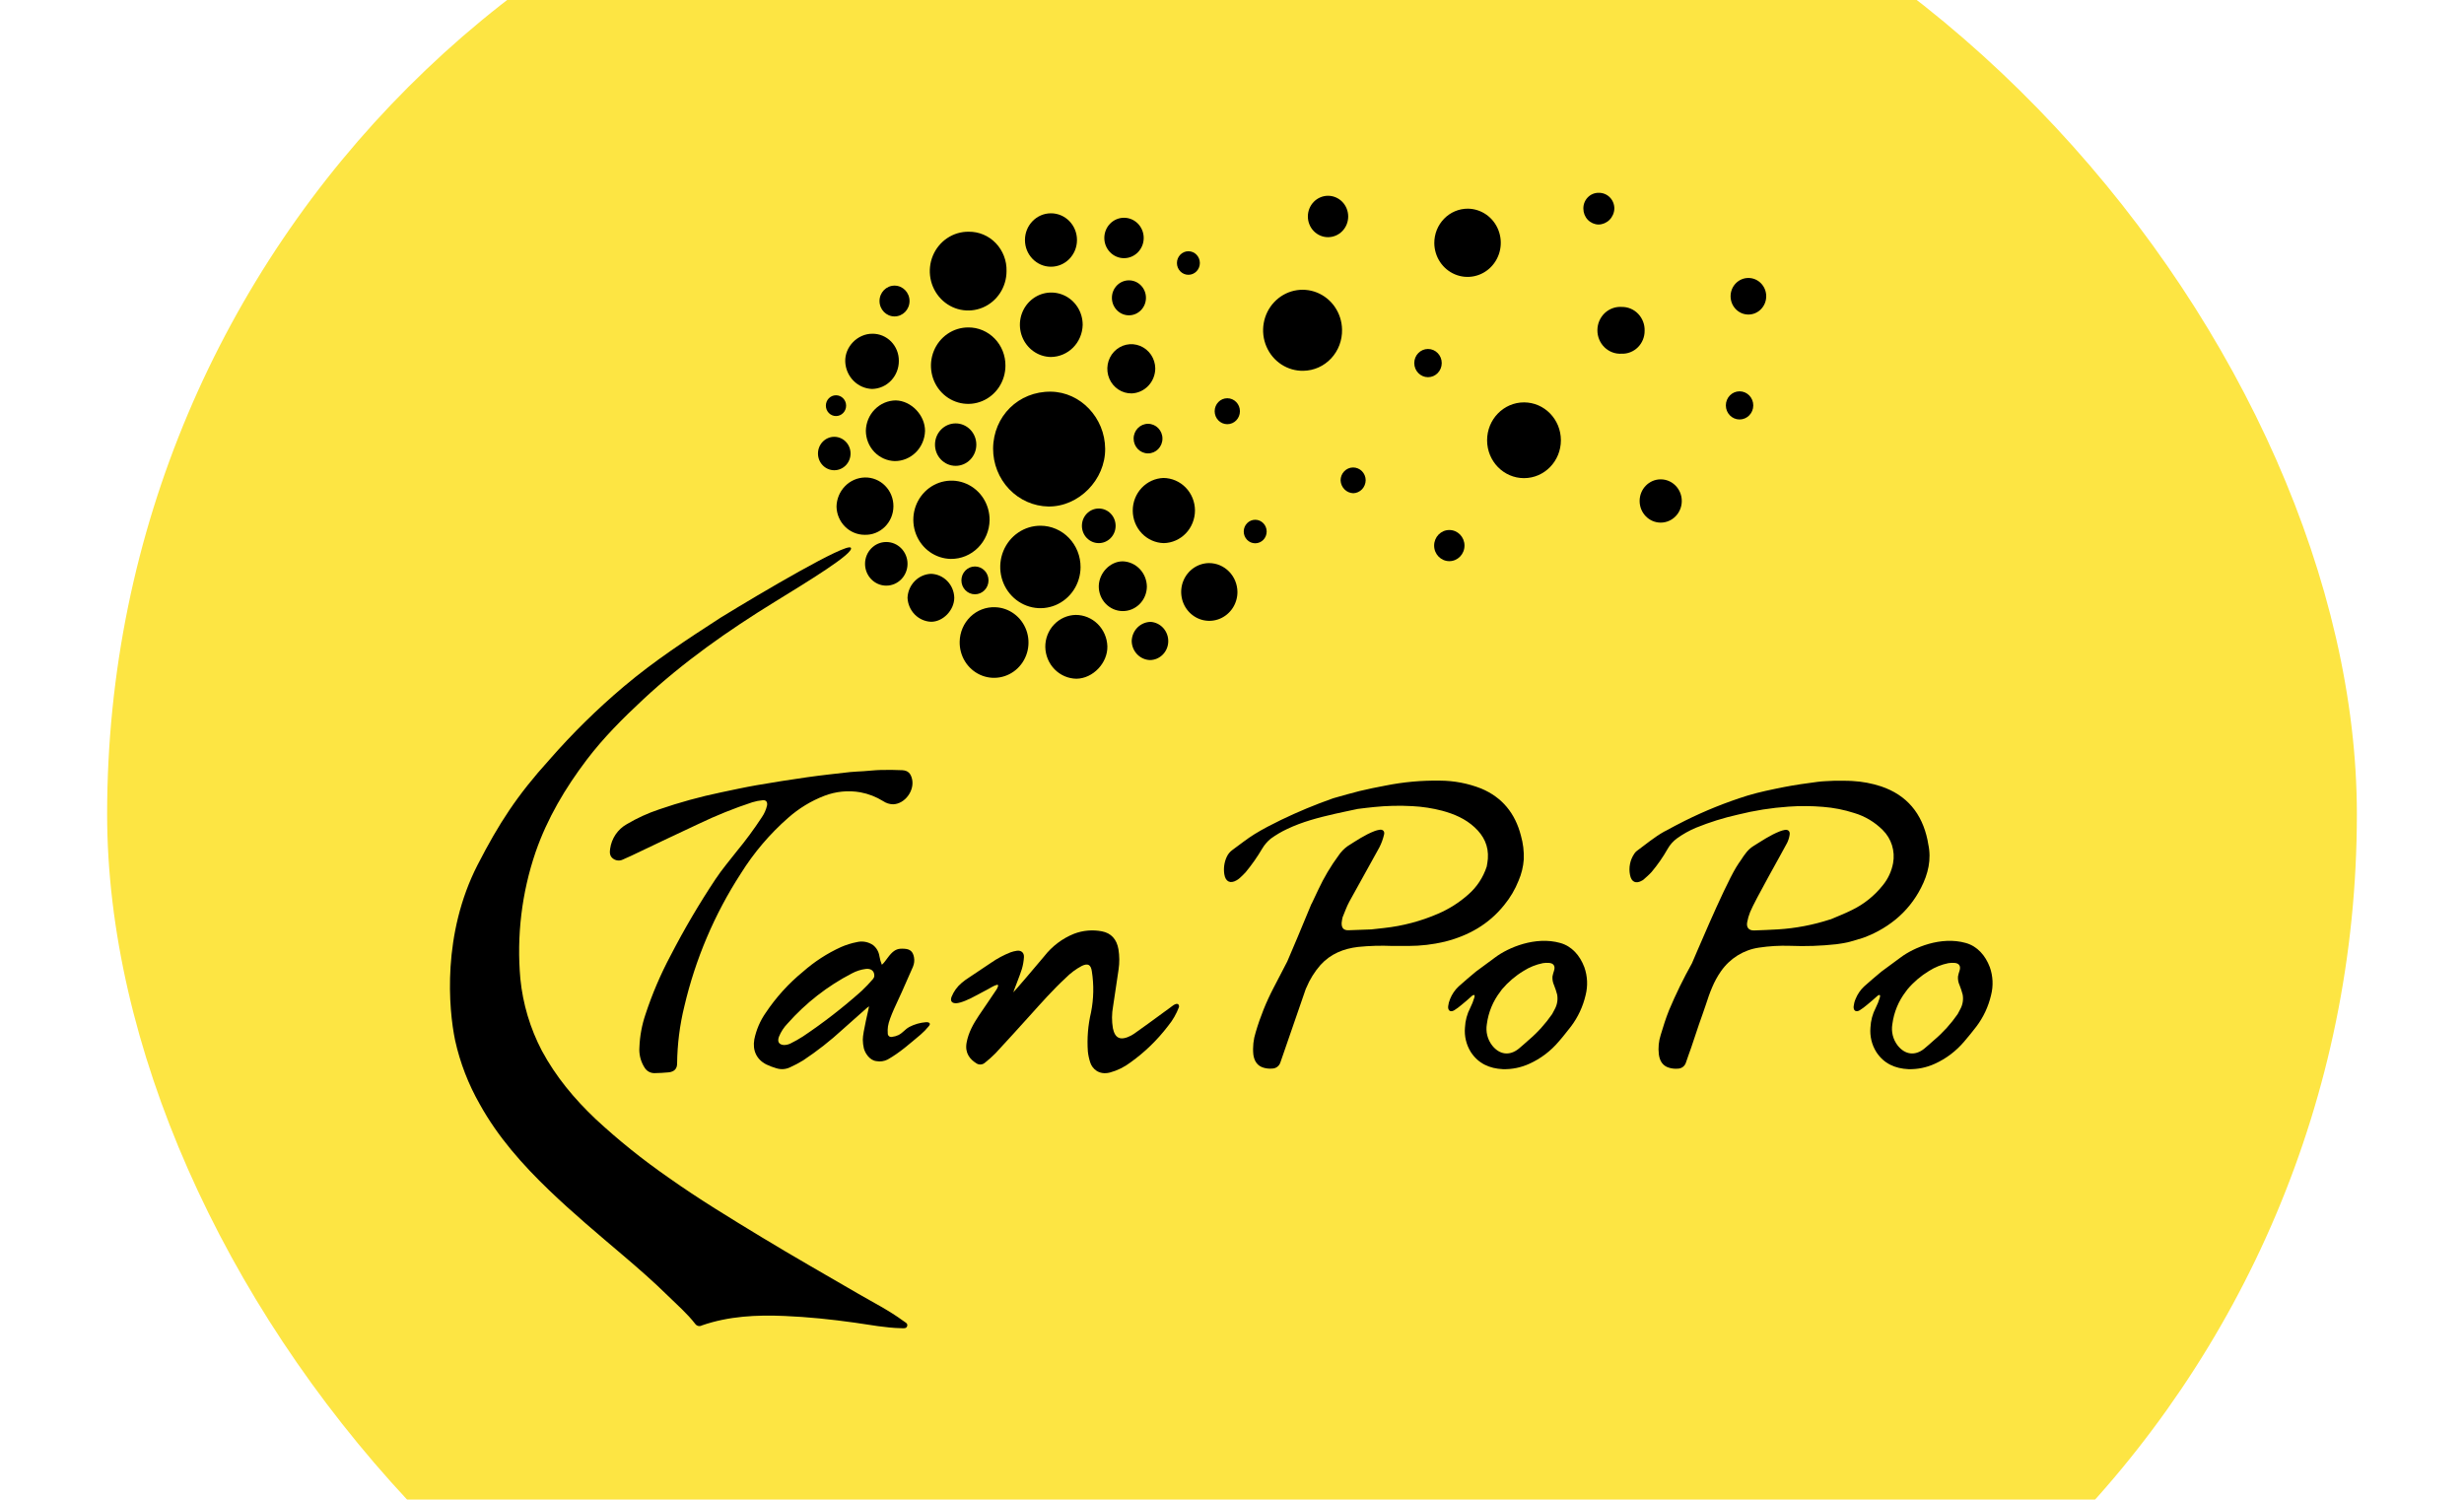 <svg width="115" height="70" viewBox="0 0 115 70" fill="none" xmlns="http://www.w3.org/2000/svg">
<g filter="url(#filter0_d_3044_2112)">
<rect x="5" y="-13" width="105" height="96" rx="48" fill="#FDE543"/>
</g>
<path d="M50.885 49.594C50.83 49.428 50.792 49.256 50.773 49.081C50.729 48.467 50.779 47.849 50.921 47.25C51.046 46.62 51.059 45.972 50.959 45.337C50.914 45.024 50.776 44.949 50.494 45.082C50.216 45.229 49.962 45.418 49.74 45.643C49.148 46.19 48.616 46.792 48.075 47.393C47.535 47.993 47.002 48.579 46.458 49.165C46.303 49.321 46.139 49.467 45.968 49.603C45.91 49.653 45.839 49.682 45.764 49.685C45.688 49.688 45.614 49.665 45.554 49.62C45.286 49.451 45.021 49.161 45.113 48.667C45.199 48.197 45.422 47.797 45.679 47.411C45.92 47.05 46.282 46.533 46.518 46.172C46.543 46.129 46.564 46.083 46.579 46.036C46.599 45.98 46.571 45.952 46.521 45.968C46.447 45.99 46.375 46.021 46.308 46.059C46.066 46.203 45.794 46.332 45.549 46.469C45.259 46.631 44.84 46.822 44.617 46.826C44.422 46.826 44.342 46.722 44.409 46.532C44.51 46.279 44.671 46.055 44.878 45.881C44.984 45.79 45.096 45.708 45.213 45.634C45.562 45.398 45.911 45.164 46.261 44.933C46.543 44.737 46.846 44.575 47.164 44.45C47.258 44.416 47.355 44.391 47.454 44.377C47.657 44.346 47.801 44.463 47.79 44.672C47.779 44.858 47.747 45.043 47.695 45.221C47.623 45.471 47.285 46.312 47.293 46.317C47.326 46.299 48.457 44.974 48.734 44.637C49.1 44.166 49.58 43.803 50.125 43.584C50.54 43.425 50.99 43.386 51.425 43.469C51.858 43.55 52.12 43.839 52.2 44.305C52.251 44.618 52.253 44.937 52.206 45.251C52.128 45.826 52.029 46.4 51.949 46.974C51.886 47.312 51.884 47.659 51.942 47.998C51.987 48.2 52.067 48.412 52.278 48.458C52.488 48.504 52.787 48.349 52.927 48.252C53.374 47.94 53.815 47.612 54.257 47.29C54.414 47.175 54.57 47.061 54.726 46.946C54.767 46.913 54.812 46.887 54.861 46.869C54.88 46.86 54.902 46.856 54.923 46.856C54.945 46.856 54.966 46.86 54.986 46.869C55.002 46.886 55.014 46.907 55.021 46.929C55.028 46.951 55.03 46.975 55.027 46.999C54.906 47.323 54.732 47.625 54.513 47.89C54.019 48.538 53.433 49.107 52.776 49.578C52.484 49.801 52.154 49.965 51.802 50.06C51.27 50.194 50.97 49.861 50.885 49.594Z" fill="black"/>
<path d="M29.843 48.875C29.863 48.353 29.959 47.838 30.126 47.346C30.439 46.393 30.833 45.47 31.304 44.588C31.937 43.362 32.637 42.173 33.399 41.027C33.699 40.575 34.053 40.161 34.386 39.733C34.804 39.228 35.194 38.698 35.554 38.148C35.67 37.981 35.754 37.792 35.8 37.592C35.827 37.437 35.756 37.336 35.603 37.35C35.436 37.364 35.271 37.397 35.111 37.446C34.26 37.726 33.428 38.061 32.618 38.449C31.563 38.938 30.514 39.444 29.462 39.943C29.332 40.003 29.2 40.057 29.07 40.119C28.994 40.157 28.909 40.172 28.825 40.161C28.74 40.151 28.661 40.117 28.595 40.062C28.453 39.947 28.451 39.782 28.476 39.618C28.509 39.379 28.597 39.15 28.731 38.95C28.866 38.751 29.044 38.586 29.251 38.47C29.733 38.184 30.243 37.951 30.773 37.775C31.716 37.45 32.679 37.186 33.654 36.983C34.204 36.868 34.755 36.746 35.309 36.65C36.092 36.514 36.876 36.391 37.659 36.279C38.331 36.184 39.002 36.112 39.673 36.036C39.884 36.014 40.095 36.01 40.306 35.995C40.572 35.977 40.837 35.945 41.104 35.939C41.44 35.931 41.775 35.932 42.111 35.949C42.376 35.963 42.505 36.095 42.568 36.364C42.691 36.902 42.232 37.523 41.687 37.54C41.52 37.539 41.358 37.487 41.219 37.393C40.894 37.191 40.535 37.051 40.16 36.981C39.592 36.88 39.007 36.938 38.467 37.147C37.853 37.384 37.285 37.73 36.788 38.169C35.928 38.922 35.181 39.801 34.571 40.779C33.346 42.67 32.455 44.768 31.938 46.977C31.724 47.85 31.612 48.745 31.602 49.645C31.602 49.881 31.469 50.023 31.212 50.051C30.989 50.074 30.774 50.083 30.554 50.088C30.464 50.091 30.374 50.07 30.293 50.028C30.212 49.986 30.144 49.923 30.093 49.845C29.928 49.594 29.839 49.298 29.838 48.994C29.84 48.952 29.843 48.913 29.843 48.875Z" fill="black"/>
<path d="M73.944 45.142C73.737 44.595 73.363 44.166 72.825 44.014C71.658 43.684 70.389 44.229 69.781 44.688C69.486 44.911 69.186 45.128 68.886 45.348C68.614 45.578 68.335 45.807 68.073 46.046C67.901 46.208 67.767 46.407 67.679 46.627C67.632 46.737 67.601 46.853 67.588 46.972C67.571 47.175 67.7 47.257 67.871 47.155C67.989 47.081 68.101 46.998 68.207 46.907C68.374 46.769 68.543 46.629 68.699 46.483C68.74 46.446 68.792 46.432 68.811 46.446C68.83 46.46 68.825 46.523 68.811 46.561C68.762 46.726 68.698 46.886 68.621 47.039C68.473 47.323 68.388 47.636 68.373 47.958C68.337 48.358 68.433 48.76 68.643 49.099C68.999 49.648 69.526 49.874 70.146 49.903C70.57 49.914 70.99 49.828 71.377 49.651C71.908 49.412 72.38 49.054 72.759 48.603C72.954 48.383 73.133 48.144 73.318 47.914C73.646 47.481 73.88 46.981 74.004 46.447C74.114 46.016 74.093 45.561 73.944 45.142ZM71.341 48.548C71.189 48.682 71.041 48.818 70.885 48.946C70.46 49.291 69.99 49.235 69.644 48.799C69.536 48.66 69.457 48.5 69.414 48.328C69.371 48.156 69.365 47.977 69.394 47.802C69.466 47.247 69.683 46.723 70.022 46.285L70.099 46.178C70.388 45.837 70.728 45.547 71.107 45.318C71.384 45.142 71.689 45.019 72.009 44.955C72.107 44.939 72.207 44.935 72.306 44.944C72.516 44.963 72.596 45.099 72.53 45.306C72.5 45.394 72.476 45.484 72.457 45.575C72.447 45.716 72.473 45.858 72.531 45.985C72.589 46.128 72.637 46.275 72.676 46.424C72.717 46.657 72.677 46.897 72.564 47.103C72.527 47.181 72.482 47.257 72.441 47.333C72.128 47.786 71.758 48.195 71.341 48.548Z" fill="black"/>
<path d="M92.869 45.142C92.662 44.595 92.288 44.166 91.75 44.014C90.585 43.684 89.316 44.229 88.707 44.688C88.411 44.911 88.111 45.128 87.811 45.348C87.54 45.578 87.26 45.807 86.998 46.046C86.827 46.208 86.692 46.407 86.604 46.627C86.556 46.737 86.526 46.853 86.513 46.972C86.496 47.175 86.625 47.257 86.795 47.155C86.913 47.081 87.025 46.998 87.131 46.907C87.297 46.769 87.467 46.629 87.624 46.483C87.664 46.446 87.715 46.432 87.735 46.446C87.755 46.46 87.75 46.523 87.735 46.561C87.686 46.726 87.623 46.886 87.545 47.039C87.397 47.322 87.313 47.636 87.298 47.958C87.263 48.358 87.358 48.76 87.569 49.099C87.923 49.648 88.452 49.874 89.071 49.903C89.494 49.914 89.915 49.828 90.302 49.651C90.832 49.412 91.303 49.054 91.682 48.603C91.877 48.383 92.058 48.144 92.241 47.914C92.569 47.481 92.803 46.981 92.927 46.447C93.038 46.016 93.018 45.561 92.869 45.142ZM90.266 48.548C90.114 48.682 89.966 48.818 89.809 48.946C89.385 49.291 88.914 49.235 88.569 48.799C88.461 48.66 88.383 48.5 88.34 48.328C88.297 48.156 88.29 47.977 88.32 47.802C88.392 47.247 88.608 46.724 88.946 46.285L89.025 46.178C89.312 45.837 89.653 45.546 90.032 45.318C90.309 45.142 90.615 45.019 90.935 44.955C91.033 44.939 91.133 44.935 91.232 44.944C91.442 44.963 91.523 45.099 91.456 45.306C91.425 45.394 91.401 45.484 91.384 45.575C91.373 45.716 91.398 45.858 91.458 45.985C91.515 46.128 91.563 46.275 91.602 46.424C91.644 46.657 91.604 46.898 91.49 47.103C91.453 47.181 91.409 47.257 91.368 47.333C91.055 47.786 90.684 48.195 90.266 48.548Z" fill="black"/>
<path d="M70.984 39.001C70.716 37.959 70.109 37.214 69.129 36.804C68.514 36.562 67.861 36.438 67.203 36.436C66.353 36.422 65.504 36.499 64.669 36.666C64.26 36.742 63.851 36.826 63.446 36.923C63.062 37.017 62.684 37.131 62.303 37.236C62.271 37.245 62.237 37.253 62.206 37.265C61.381 37.555 60.573 37.891 59.784 38.272C59.365 38.477 58.948 38.689 58.553 38.933C58.196 39.152 57.868 39.422 57.527 39.666C57.404 39.752 57.307 39.871 57.247 40.01C57.135 40.259 57.099 40.537 57.142 40.808C57.197 41.152 57.419 41.26 57.712 41.089C57.765 41.059 57.814 41.024 57.86 40.984C57.955 40.896 58.051 40.808 58.138 40.71C58.424 40.364 58.683 39.995 58.912 39.606C59.017 39.43 59.15 39.275 59.307 39.146C59.548 38.971 59.804 38.819 60.073 38.694C60.782 38.355 61.538 38.16 62.299 37.986C62.655 37.904 63.013 37.834 63.371 37.756C63.623 37.726 63.874 37.692 64.127 37.668C64.725 37.607 65.326 37.593 65.926 37.627C66.394 37.651 66.858 37.723 67.311 37.841C67.871 37.993 68.389 38.214 68.822 38.613C69.255 39.013 69.483 39.483 69.442 40.08C69.435 40.202 69.407 40.323 69.389 40.445C69.224 40.953 68.926 41.406 68.527 41.752C68.108 42.124 67.635 42.425 67.124 42.645C66.319 42.994 65.468 43.22 64.599 43.314C64.395 43.34 64.19 43.359 63.986 43.382C63.975 43.381 63.963 43.381 63.952 43.382L62.944 43.419C62.712 43.427 62.609 43.318 62.617 43.074C62.626 42.988 62.641 42.902 62.66 42.817C62.764 42.572 62.848 42.318 62.974 42.087C63.437 41.238 63.917 40.399 64.379 39.55C64.474 39.363 64.546 39.166 64.595 38.961C64.64 38.798 64.536 38.697 64.371 38.732C64.298 38.744 64.226 38.763 64.157 38.789C63.702 38.963 63.3 39.239 62.891 39.497C62.73 39.614 62.59 39.758 62.478 39.924C62.109 40.424 61.79 40.961 61.526 41.527C61.421 41.739 61.323 41.956 61.222 42.171C61.216 42.177 61.211 42.184 61.206 42.192C60.942 42.839 60.133 44.77 60.081 44.873C59.959 45.111 59.834 45.348 59.711 45.586C59.623 45.756 59.531 45.923 59.446 46.096C59.1 46.758 58.819 47.454 58.608 48.174C58.499 48.511 58.461 48.868 58.496 49.222C58.539 49.525 58.683 49.754 58.981 49.837C59.111 49.874 59.245 49.887 59.379 49.874C59.464 49.873 59.546 49.845 59.614 49.793C59.682 49.742 59.733 49.669 59.759 49.587C60.152 48.438 60.551 47.295 60.947 46.148C60.955 46.133 60.964 46.119 60.97 46.102C61.131 45.713 61.354 45.354 61.63 45.04C62.106 44.515 62.713 44.277 63.39 44.197C63.919 44.144 64.451 44.129 64.983 44.152C65.171 44.152 65.36 44.152 65.542 44.152H65.738C66.307 44.151 66.874 44.085 67.429 43.953C68.526 43.677 69.478 43.149 70.205 42.241C70.485 41.9 70.712 41.516 70.876 41.103C71.012 40.789 71.093 40.454 71.118 40.111C71.132 39.736 71.087 39.361 70.984 39.001Z" fill="black"/>
<path d="M43.266 47.71C43.249 47.707 43.232 47.707 43.215 47.71C42.944 47.732 42.68 47.807 42.438 47.933C42.234 48.047 42.141 48.206 41.931 48.312C41.836 48.357 41.733 48.385 41.629 48.396C41.605 48.401 41.581 48.402 41.557 48.396C41.534 48.391 41.512 48.38 41.493 48.364C41.474 48.349 41.459 48.329 41.449 48.307C41.438 48.284 41.433 48.26 41.434 48.235C41.425 48.124 41.428 48.013 41.444 47.904C41.501 47.501 41.921 46.687 42.082 46.319C42.194 46.054 42.556 45.255 42.609 45.125C42.669 44.984 42.686 44.829 42.658 44.678C42.607 44.421 42.487 44.301 42.218 44.284C42.146 44.278 42.074 44.278 42.001 44.284C41.812 44.306 41.653 44.399 41.426 44.709C41.371 44.782 41.218 45.001 41.156 45.025C41.104 44.897 41.067 44.764 41.044 44.627C41.014 44.423 40.908 44.239 40.749 44.113C40.638 44.037 40.513 43.985 40.382 43.961C40.251 43.937 40.116 43.942 39.987 43.974C39.735 44.023 39.489 44.1 39.253 44.203C38.607 44.497 38.007 44.887 37.472 45.359C36.807 45.903 36.225 46.545 35.743 47.264C35.48 47.638 35.297 48.064 35.205 48.515C35.115 49.026 35.31 49.451 35.764 49.682C35.913 49.754 36.069 49.813 36.227 49.858C36.437 49.927 36.664 49.914 36.864 49.821C37.079 49.724 37.288 49.614 37.489 49.49C38.139 49.059 38.755 48.576 39.332 48.045C39.713 47.711 40.089 47.373 40.466 47.038C40.488 47.018 40.514 47.002 40.56 46.97C40.56 47.032 40.264 48.197 40.269 48.525C40.27 48.662 40.287 48.798 40.318 48.931C40.379 49.168 40.595 49.495 40.905 49.528C41.082 49.561 41.264 49.535 41.426 49.454C42.008 49.125 42.452 48.718 42.968 48.289C43.108 48.169 43.237 48.035 43.353 47.891C43.438 47.791 43.396 47.719 43.266 47.71ZM40.214 46.251C39.35 47.023 38.435 47.733 37.475 48.376C37.288 48.499 37.089 48.606 36.891 48.706C36.794 48.753 36.688 48.777 36.581 48.776C36.345 48.756 36.271 48.613 36.357 48.384C36.449 48.159 36.582 47.954 36.749 47.781C37.604 46.814 38.625 46.018 39.761 45.432C39.964 45.323 40.184 45.253 40.411 45.224C40.651 45.196 40.811 45.32 40.806 45.543C40.804 45.598 40.783 45.65 40.748 45.691C40.58 45.888 40.402 46.074 40.214 46.251Z" fill="black"/>
<path d="M89.993 39.388C89.983 39.33 89.975 39.273 89.963 39.215C89.701 37.96 88.993 37.109 87.795 36.704C87.362 36.562 86.913 36.478 86.46 36.453C86.186 36.436 85.912 36.444 85.638 36.44C85.367 36.457 85.095 36.457 84.827 36.493C84.304 36.562 83.78 36.634 83.26 36.736C82.687 36.851 82.112 36.966 81.552 37.136C80.551 37.449 79.575 37.842 78.633 38.311C78.337 38.454 78.049 38.616 77.758 38.771L77.666 38.817C77.21 39.075 76.807 39.413 76.385 39.724C76.34 39.76 76.302 39.803 76.273 39.852C76.176 39.994 76.109 40.155 76.076 40.324C76.042 40.494 76.042 40.669 76.077 40.839C76.141 41.175 76.357 41.267 76.645 41.096C76.663 41.087 76.68 41.076 76.696 41.064C76.825 40.949 76.962 40.834 77.08 40.703C77.364 40.366 77.617 40.003 77.835 39.617C77.945 39.424 78.094 39.257 78.272 39.128C78.548 38.93 78.845 38.764 79.157 38.633C79.791 38.376 80.443 38.172 81.109 38.023C81.886 37.829 82.677 37.704 83.475 37.65C84.011 37.611 84.549 37.615 85.085 37.66C85.579 37.698 86.067 37.794 86.54 37.947C87.042 38.096 87.5 38.37 87.873 38.744C88.072 38.941 88.22 39.184 88.304 39.454C88.388 39.723 88.405 40.01 88.354 40.288C88.284 40.661 88.124 41.01 87.888 41.303C87.493 41.804 86.992 42.207 86.423 42.48C86.104 42.642 85.768 42.767 85.44 42.91C85.429 42.91 85.418 42.91 85.406 42.917C84.619 43.173 83.803 43.329 82.978 43.379C82.611 43.403 82.243 43.413 81.874 43.428C81.625 43.437 81.497 43.295 81.545 43.041C81.575 42.88 81.62 42.723 81.681 42.572C81.904 42.021 83.177 39.789 83.413 39.333C83.468 39.217 83.506 39.093 83.525 38.966C83.554 38.801 83.459 38.711 83.301 38.736C83.223 38.75 83.145 38.772 83.071 38.801C82.623 38.975 82.226 39.249 81.82 39.5C81.58 39.65 81.417 39.893 81.26 40.134C81.18 40.249 81.098 40.364 81.025 40.489C80.412 41.513 79.01 44.873 78.967 44.961C78.57 45.67 78.213 46.402 77.897 47.153C77.746 47.529 77.624 47.92 77.507 48.311C77.415 48.599 77.386 48.904 77.421 49.206C77.46 49.51 77.595 49.749 77.898 49.836C78.032 49.877 78.173 49.891 78.312 49.879C78.397 49.877 78.479 49.848 78.547 49.796C78.615 49.743 78.664 49.67 78.689 49.587C78.762 49.357 78.853 49.127 78.931 48.898C79.056 48.53 79.176 48.161 79.301 47.794C79.404 47.492 79.519 47.193 79.617 46.888C79.793 46.342 79.986 45.806 80.321 45.333C80.528 45.035 80.793 44.784 81.098 44.594C81.403 44.405 81.743 44.281 82.096 44.23C82.574 44.158 83.057 44.13 83.54 44.146C84.265 44.176 84.991 44.151 85.713 44.071C86.07 44.027 86.421 43.946 86.762 43.83C86.776 43.83 86.791 43.83 86.804 43.823C87.406 43.629 87.969 43.324 88.464 42.923C88.962 42.517 89.37 42.008 89.663 41.429C89.988 40.793 90.154 40.117 89.993 39.388Z" fill="black"/>
<path d="M77.508 24.393C78.052 24.393 78.492 23.941 78.492 23.383C78.492 22.826 78.052 22.373 77.508 22.373C76.965 22.373 76.525 22.826 76.525 23.383C76.525 23.941 76.965 24.393 77.508 24.393Z" fill="black"/>
<path d="M66.648 17.605C67.002 17.605 67.289 17.31 67.289 16.946C67.289 16.583 67.002 16.288 66.648 16.288C66.294 16.288 66.007 16.583 66.007 16.946C66.007 17.31 66.294 17.605 66.648 17.605Z" fill="black"/>
<path d="M71.128 22.317C72.079 22.317 72.85 21.526 72.85 20.549C72.85 19.573 72.079 18.781 71.128 18.781C70.177 18.781 69.406 19.573 69.406 20.549C69.406 21.526 70.177 22.317 71.128 22.317Z" fill="black"/>
<path d="M58.583 25.358C58.879 25.358 59.118 25.112 59.118 24.809C59.118 24.506 58.879 24.26 58.583 24.26C58.288 24.26 58.048 24.506 58.048 24.809C58.048 25.112 58.288 25.358 58.583 25.358Z" fill="black"/>
<path d="M81.601 14.681C82.06 14.681 82.433 14.299 82.433 13.827C82.433 13.356 82.06 12.974 81.601 12.974C81.142 12.974 80.77 13.356 80.77 13.827C80.77 14.299 81.142 14.681 81.601 14.681Z" fill="black"/>
<path d="M63.739 22.415C63.737 22.573 63.676 22.724 63.569 22.837C63.461 22.95 63.315 23.016 63.162 23.021C63.008 23.017 62.861 22.953 62.751 22.842C62.641 22.731 62.576 22.582 62.568 22.424C62.568 22.345 62.582 22.267 62.611 22.194C62.64 22.121 62.683 22.054 62.737 21.998C62.791 21.942 62.855 21.897 62.926 21.866C62.996 21.835 63.072 21.819 63.149 21.819C63.226 21.818 63.302 21.833 63.374 21.863C63.445 21.892 63.51 21.936 63.565 21.991C63.619 22.047 63.663 22.113 63.693 22.185C63.723 22.258 63.739 22.336 63.739 22.415Z" fill="black"/>
<path d="M81.189 19.579C81.543 19.579 81.829 19.285 81.829 18.922C81.829 18.559 81.543 18.265 81.189 18.265C80.836 18.265 80.549 18.559 80.549 18.922C80.549 19.285 80.836 19.579 81.189 19.579Z" fill="black"/>
<path d="M57.28 19.799C57.606 19.799 57.87 19.528 57.87 19.194C57.87 18.859 57.606 18.588 57.28 18.588C56.955 18.588 56.691 18.859 56.691 19.194C56.691 19.528 56.955 19.799 57.28 19.799Z" fill="black"/>
<path d="M67.643 26.192C68.034 26.192 68.351 25.867 68.351 25.465C68.351 25.063 68.034 24.738 67.643 24.738C67.251 24.738 66.934 25.063 66.934 25.465C66.934 25.867 67.251 26.192 67.643 26.192Z" fill="black"/>
<path d="M74.619 9C74.714 8.998 74.809 9.016 74.897 9.052C74.986 9.088 75.067 9.143 75.134 9.211C75.202 9.28 75.256 9.363 75.292 9.453C75.328 9.544 75.346 9.641 75.345 9.739C75.338 9.936 75.257 10.123 75.119 10.261C74.981 10.399 74.798 10.477 74.605 10.48C74.417 10.476 74.238 10.396 74.106 10.259C73.974 10.121 73.9 9.935 73.899 9.742C73.897 9.644 73.913 9.547 73.948 9.456C73.984 9.365 74.037 9.282 74.104 9.213C74.171 9.143 74.251 9.089 74.34 9.052C74.428 9.015 74.523 8.998 74.619 9Z" fill="black"/>
<path d="M75.685 16.509C75.54 16.518 75.394 16.497 75.257 16.446C75.12 16.395 74.995 16.316 74.888 16.213C74.782 16.111 74.698 15.987 74.64 15.849C74.583 15.712 74.553 15.564 74.554 15.414C74.554 15.265 74.584 15.117 74.642 14.98C74.701 14.843 74.786 14.719 74.892 14.617C74.999 14.515 75.125 14.437 75.262 14.387C75.4 14.336 75.545 14.316 75.691 14.326C75.833 14.324 75.975 14.351 76.106 14.407C76.238 14.462 76.358 14.545 76.457 14.649C76.557 14.753 76.635 14.877 76.687 15.014C76.739 15.15 76.763 15.295 76.758 15.441C76.759 15.585 76.731 15.726 76.677 15.858C76.623 15.99 76.543 16.11 76.443 16.209C76.343 16.309 76.224 16.387 76.094 16.438C75.964 16.49 75.825 16.514 75.685 16.509Z" fill="black"/>
<path d="M68.509 9.74C68.814 9.743 69.112 9.839 69.365 10.015C69.618 10.191 69.814 10.44 69.929 10.73C70.045 11.021 70.074 11.339 70.014 11.647C69.954 11.954 69.806 12.236 69.59 12.458C69.374 12.68 69.099 12.831 68.8 12.893C68.5 12.955 68.19 12.925 67.907 12.806C67.624 12.688 67.382 12.486 67.21 12.227C67.038 11.967 66.945 11.662 66.942 11.348C66.941 11.137 66.981 10.927 67.059 10.731C67.138 10.536 67.253 10.358 67.399 10.209C67.544 10.059 67.718 9.941 67.908 9.86C68.099 9.78 68.303 9.739 68.509 9.74Z" fill="black"/>
<path d="M62.636 15.379C62.642 15.627 62.6 15.874 62.513 16.106C62.426 16.337 62.294 16.549 62.127 16.728C61.96 16.907 61.76 17.05 61.538 17.15C61.316 17.249 61.078 17.302 60.836 17.306C60.471 17.315 60.113 17.212 59.805 17.011C59.497 16.81 59.255 16.52 59.108 16.177C58.961 15.835 58.916 15.455 58.98 15.086C59.043 14.718 59.212 14.377 59.464 14.107C59.717 13.837 60.041 13.649 60.397 13.569C60.754 13.488 61.125 13.518 61.465 13.654C61.804 13.791 62.097 14.027 62.305 14.334C62.514 14.642 62.629 15.005 62.636 15.379Z" fill="black"/>
<path d="M61.985 11.07C61.862 11.071 61.739 11.046 61.625 10.998C61.511 10.95 61.407 10.879 61.319 10.79C61.231 10.7 61.161 10.594 61.114 10.477C61.066 10.36 61.041 10.234 61.041 10.107C61.04 9.981 61.064 9.855 61.111 9.737C61.158 9.62 61.227 9.513 61.314 9.423C61.401 9.333 61.505 9.262 61.619 9.213C61.733 9.164 61.855 9.138 61.979 9.138C62.228 9.137 62.468 9.238 62.645 9.418C62.822 9.599 62.922 9.844 62.923 10.101C62.924 10.357 62.826 10.603 62.65 10.785C62.474 10.967 62.235 11.069 61.985 11.07Z" fill="black"/>
<path d="M46.35 20.935C46.364 19.422 47.54 18.263 49.044 18.281C50.426 18.297 51.568 19.497 51.58 20.944C51.593 22.392 50.349 23.657 48.93 23.641C48.24 23.628 47.583 23.337 47.1 22.831C46.617 22.325 46.348 21.644 46.35 20.935Z" fill="black"/>
<path d="M46.926 17.07C46.925 17.424 46.822 17.768 46.631 18.061C46.439 18.354 46.167 18.583 45.849 18.717C45.531 18.851 45.181 18.886 44.844 18.816C44.507 18.746 44.198 18.576 43.955 18.325C43.713 18.075 43.548 17.757 43.482 17.41C43.416 17.064 43.451 16.705 43.584 16.38C43.716 16.054 43.94 15.776 44.226 15.581C44.513 15.385 44.849 15.282 45.193 15.283C45.422 15.281 45.648 15.327 45.86 15.416C46.071 15.506 46.263 15.638 46.424 15.804C46.586 15.97 46.713 16.168 46.799 16.386C46.885 16.603 46.928 16.836 46.926 17.07Z" fill="black"/>
<path d="M50.432 26.475C50.43 26.855 50.317 27.227 50.109 27.542C49.901 27.857 49.607 28.101 49.264 28.245C48.92 28.388 48.543 28.424 48.18 28.347C47.817 28.27 47.484 28.085 47.224 27.814C46.963 27.544 46.787 27.2 46.717 26.826C46.647 26.452 46.686 26.066 46.83 25.715C46.974 25.364 47.216 25.065 47.525 24.856C47.835 24.646 48.198 24.536 48.569 24.538C49.066 24.541 49.542 24.747 49.891 25.11C50.24 25.474 50.435 25.964 50.432 26.475Z" fill="black"/>
<path d="M45.211 10.816C45.446 10.813 45.679 10.858 45.897 10.95C46.114 11.041 46.311 11.177 46.476 11.349C46.641 11.521 46.77 11.725 46.856 11.949C46.943 12.173 46.984 12.413 46.977 12.654C46.977 13.019 46.871 13.375 46.674 13.678C46.476 13.981 46.195 14.217 45.866 14.355C45.537 14.493 45.176 14.528 44.828 14.455C44.48 14.382 44.161 14.205 43.912 13.945C43.662 13.685 43.494 13.355 43.427 12.997C43.361 12.639 43.4 12.269 43.539 11.933C43.679 11.598 43.912 11.313 44.21 11.114C44.507 10.915 44.856 10.811 45.211 10.816Z" fill="black"/>
<path d="M44.38 26.087C44.028 26.081 43.686 25.969 43.396 25.764C43.107 25.559 42.883 25.27 42.753 24.935C42.623 24.599 42.593 24.232 42.666 23.878C42.74 23.525 42.914 23.203 43.166 22.951C43.418 22.699 43.737 22.53 44.083 22.464C44.429 22.398 44.786 22.439 45.109 22.582C45.432 22.724 45.707 22.962 45.899 23.265C46.09 23.567 46.19 23.922 46.186 24.283C46.177 24.767 45.982 25.228 45.644 25.566C45.306 25.904 44.851 26.091 44.38 26.087Z" fill="black"/>
<path d="M46.453 28.342C46.77 28.353 47.076 28.461 47.333 28.651C47.591 28.84 47.787 29.104 47.899 29.409C48.011 29.713 48.032 30.044 47.961 30.361C47.889 30.678 47.728 30.966 47.497 31.189C47.267 31.412 46.977 31.56 46.664 31.614C46.352 31.669 46.031 31.627 45.742 31.495C45.452 31.362 45.208 31.145 45.038 30.87C44.869 30.595 44.783 30.275 44.79 29.95C44.794 29.731 44.84 29.516 44.926 29.316C45.012 29.116 45.136 28.936 45.291 28.786C45.446 28.636 45.629 28.519 45.829 28.443C46.028 28.367 46.241 28.332 46.453 28.342Z" fill="black"/>
<path d="M55.772 23.822C55.772 24.221 55.62 24.605 55.348 24.891C55.076 25.176 54.706 25.341 54.317 25.35C53.931 25.341 53.563 25.178 53.293 24.896C53.022 24.613 52.87 24.233 52.868 23.837C52.866 23.441 53.015 23.059 53.283 22.774C53.55 22.489 53.916 22.322 54.302 22.309C54.691 22.313 55.064 22.474 55.339 22.757C55.614 23.04 55.769 23.422 55.772 23.822Z" fill="black"/>
<path d="M49.045 16.662C48.756 16.657 48.474 16.566 48.236 16.397C47.998 16.229 47.813 15.992 47.706 15.717C47.598 15.441 47.572 15.139 47.632 14.848C47.692 14.557 47.834 14.291 48.04 14.084C48.247 13.876 48.509 13.735 48.793 13.68C49.078 13.625 49.371 13.658 49.638 13.774C49.904 13.889 50.131 14.084 50.29 14.332C50.449 14.58 50.532 14.871 50.531 15.168C50.52 15.566 50.36 15.945 50.083 16.223C49.805 16.502 49.433 16.659 49.045 16.662Z" fill="black"/>
<path d="M50.211 28.701C50.593 28.702 50.961 28.855 51.236 29.129C51.51 29.402 51.671 29.774 51.683 30.167C51.701 30.943 51.012 31.669 50.241 31.679C49.858 31.674 49.493 31.517 49.221 31.241C48.95 30.965 48.794 30.591 48.786 30.198C48.782 29.806 48.93 29.429 49.197 29.148C49.464 28.868 49.828 28.707 50.211 28.701Z" fill="black"/>
<path d="M57.754 27.631C57.754 27.896 57.677 28.157 57.533 28.378C57.389 28.599 57.184 28.771 56.945 28.874C56.706 28.976 56.443 29.003 56.188 28.952C55.934 28.901 55.7 28.773 55.516 28.586C55.332 28.398 55.206 28.159 55.155 27.899C55.103 27.638 55.127 27.368 55.225 27.121C55.323 26.875 55.489 26.664 55.704 26.514C55.918 26.365 56.171 26.284 56.43 26.282C56.779 26.282 57.114 26.424 57.362 26.677C57.61 26.929 57.751 27.272 57.754 27.631Z" fill="black"/>
<path d="M40.411 20.111C40.417 19.734 40.567 19.374 40.828 19.109C41.089 18.843 41.441 18.692 41.809 18.689C42.527 18.705 43.174 19.378 43.173 20.111C43.163 20.488 43.01 20.847 42.747 21.11C42.484 21.373 42.131 21.521 41.764 21.521C41.404 21.512 41.062 21.36 40.809 21.097C40.557 20.834 40.414 20.481 40.411 20.111Z" fill="black"/>
<path d="M41.951 16.841C41.954 17.184 41.824 17.515 41.59 17.761C41.357 18.007 41.038 18.148 40.703 18.154C40.375 18.143 40.063 18.006 39.83 17.768C39.598 17.531 39.461 17.212 39.449 16.875C39.427 16.186 40.022 15.575 40.714 15.577C40.877 15.575 41.038 15.606 41.188 15.669C41.339 15.732 41.476 15.825 41.591 15.942C41.706 16.06 41.797 16.2 41.859 16.354C41.921 16.509 41.952 16.674 41.951 16.841Z" fill="black"/>
<path d="M40.348 24.962C40.007 24.96 39.679 24.822 39.435 24.576C39.191 24.331 39.05 23.997 39.042 23.646C39.049 23.288 39.191 22.946 39.438 22.693C39.684 22.439 40.017 22.294 40.366 22.286C40.541 22.282 40.714 22.314 40.876 22.381C41.038 22.447 41.185 22.545 41.309 22.671C41.434 22.797 41.532 22.946 41.599 23.112C41.666 23.277 41.699 23.454 41.698 23.634C41.697 23.812 41.661 23.989 41.592 24.154C41.523 24.318 41.422 24.467 41.297 24.59C41.171 24.714 41.022 24.811 40.859 24.875C40.696 24.939 40.523 24.968 40.348 24.962Z" fill="black"/>
<path d="M52.822 18.362C52.6 18.366 52.382 18.303 52.196 18.18C52.01 18.057 51.863 17.881 51.774 17.672C51.686 17.464 51.66 17.233 51.699 17.009C51.738 16.785 51.841 16.579 51.995 16.415C52.149 16.252 52.347 16.139 52.563 16.09C52.78 16.042 53.005 16.061 53.211 16.145C53.417 16.228 53.594 16.372 53.721 16.559C53.847 16.746 53.916 16.967 53.919 17.195C53.917 17.497 53.802 17.786 53.598 18.003C53.393 18.221 53.115 18.349 52.822 18.362Z" fill="black"/>
<path d="M53.527 27.384C53.525 27.535 53.494 27.684 53.436 27.823C53.378 27.962 53.294 28.089 53.188 28.194C53.083 28.3 52.958 28.383 52.821 28.44C52.684 28.496 52.538 28.524 52.391 28.522C52.243 28.52 52.098 28.489 51.962 28.429C51.827 28.369 51.704 28.283 51.601 28.175C51.498 28.067 51.417 27.939 51.362 27.798C51.307 27.657 51.28 27.507 51.282 27.356C51.295 26.738 51.814 26.2 52.401 26.2C52.701 26.21 52.986 26.339 53.196 26.559C53.406 26.78 53.524 27.075 53.527 27.384Z" fill="black"/>
<path d="M42.356 27.901C42.369 27.607 42.489 27.33 42.692 27.123C42.894 26.916 43.165 26.795 43.451 26.783C43.736 26.791 44.008 26.911 44.21 27.118C44.413 27.325 44.53 27.604 44.538 27.897C44.538 28.481 44.011 29.026 43.451 29.021C43.165 29.008 42.894 28.886 42.691 28.679C42.489 28.471 42.369 28.194 42.356 27.901Z" fill="black"/>
<path d="M54.525 29.937C54.522 30.169 54.43 30.39 54.27 30.552C54.11 30.715 53.894 30.807 53.669 30.808C53.443 30.8 53.23 30.703 53.072 30.538C52.914 30.373 52.823 30.152 52.819 29.92C52.826 29.682 52.922 29.456 53.087 29.289C53.253 29.123 53.475 29.028 53.707 29.026C53.931 29.042 54.141 29.145 54.293 29.314C54.445 29.484 54.528 29.707 54.525 29.937Z" fill="black"/>
<path d="M45.503 27.738C45.852 27.738 46.136 27.448 46.136 27.089C46.136 26.731 45.852 26.44 45.503 26.44C45.154 26.44 44.871 26.731 44.871 27.089C44.871 27.448 45.154 27.738 45.503 27.738Z" fill="black"/>
<path d="M41.364 27.334C41.912 27.334 42.356 26.878 42.356 26.316C42.356 25.754 41.912 25.298 41.364 25.298C40.817 25.298 40.373 25.754 40.373 26.316C40.373 26.878 40.817 27.334 41.364 27.334Z" fill="black"/>
<path d="M51.282 25.35C51.716 25.35 52.068 24.988 52.068 24.543C52.068 24.096 51.716 23.735 51.282 23.735C50.847 23.735 50.495 24.096 50.495 24.543C50.495 24.988 50.847 25.35 51.282 25.35Z" fill="black"/>
<path d="M52.69 14.717C53.128 14.717 53.484 14.351 53.484 13.901C53.484 13.45 53.128 13.085 52.69 13.085C52.251 13.085 51.895 13.45 51.895 13.901C51.895 14.351 52.251 14.717 52.69 14.717Z" fill="black"/>
<path d="M41.749 14.769C42.136 14.769 42.45 14.447 42.45 14.05C42.45 13.653 42.136 13.331 41.749 13.331C41.363 13.331 41.049 13.653 41.049 14.05C41.049 14.447 41.363 14.769 41.749 14.769Z" fill="black"/>
<path d="M39.018 19.419C39.278 19.419 39.49 19.202 39.49 18.934C39.49 18.666 39.278 18.449 39.018 18.449C38.757 18.449 38.545 18.666 38.545 18.934C38.545 19.202 38.757 19.419 39.018 19.419Z" fill="black"/>
<path d="M38.937 21.948C39.357 21.948 39.697 21.599 39.697 21.168C39.697 20.738 39.357 20.388 38.937 20.388C38.517 20.388 38.177 20.738 38.177 21.168C38.177 21.599 38.517 21.948 38.937 21.948Z" fill="black"/>
<path d="M55.465 12.826C55.761 12.826 56 12.58 56 12.277C56 11.973 55.761 11.727 55.465 11.727C55.17 11.727 54.93 11.973 54.93 12.277C54.93 12.58 55.17 12.826 55.465 12.826Z" fill="black"/>
<path d="M52.46 12.05C52.968 12.05 53.379 11.628 53.379 11.107C53.379 10.586 52.968 10.164 52.46 10.164C51.953 10.164 51.541 10.586 51.541 11.107C51.541 11.628 51.953 12.05 52.46 12.05Z" fill="black"/>
<path d="M49.051 12.449C49.722 12.449 50.265 11.891 50.265 11.202C50.265 10.514 49.722 9.956 49.051 9.956C48.38 9.956 47.837 10.514 47.837 11.202C47.837 11.891 48.38 12.449 49.051 12.449Z" fill="black"/>
<path d="M53.581 21.162C53.953 21.162 54.254 20.852 54.254 20.471C54.254 20.09 53.953 19.781 53.581 19.781C53.21 19.781 52.909 20.09 52.909 20.471C52.909 20.852 53.21 21.162 53.581 21.162Z" fill="black"/>
<path d="M44.602 21.743C45.135 21.743 45.567 21.299 45.567 20.753C45.567 20.206 45.135 19.762 44.602 19.762C44.069 19.762 43.638 20.206 43.638 20.753C43.638 21.299 44.069 21.743 44.602 21.743Z" fill="black"/>
<path d="M39.709 25.564C39.502 25.326 35.544 27.654 33.628 28.832C32.046 29.857 30.552 30.831 29.108 32.049C27.873 33.092 26.717 34.23 25.648 35.452C24.124 37.134 23.282 38.439 22.29 40.368C20.637 43.593 20.931 47.068 21.242 48.563C21.474 49.609 21.862 50.612 22.391 51.538C23.239 53.069 24.384 54.357 25.627 55.552C26.732 56.614 27.909 57.599 29.075 58.591C29.79 59.199 30.498 59.816 31.17 60.477C31.608 60.907 32.074 61.307 32.453 61.799C32.488 61.845 32.539 61.877 32.595 61.889C32.651 61.901 32.71 61.892 32.76 61.863C34.013 61.428 35.312 61.367 36.614 61.422C37.71 61.468 38.804 61.581 39.894 61.735C40.616 61.837 41.334 61.979 42.066 61.993C42.167 61.993 42.3 62.023 42.339 61.895C42.379 61.768 42.25 61.721 42.168 61.66C41.497 61.164 40.752 60.79 40.035 60.373C38.542 59.504 37.038 58.65 35.558 57.752C34.079 56.853 32.618 55.968 31.211 54.971C30.01 54.14 28.867 53.222 27.792 52.225C26.801 51.285 25.939 50.25 25.288 49.039C24.744 47.999 24.403 46.859 24.286 45.684C24.108 43.683 24.35 41.666 24.998 39.769C25.544 38.192 26.384 36.782 27.379 35.467C28.163 34.433 29.066 33.532 30.011 32.652C31.893 30.898 33.971 29.438 36.146 28.099C37.611 27.197 39.913 25.802 39.709 25.564Z" fill="black"/>
<defs>
<filter id="filter0_d_3044_2112" x="0" y="-15" width="115" height="106" filterUnits="userSpaceOnUse" color-interpolation-filters="sRGB">
<feFlood flood-opacity="0" result="BackgroundImageFix"/>
<feColorMatrix in="SourceAlpha" type="matrix" values="0 0 0 0 0 0 0 0 0 0 0 0 0 0 0 0 0 0 127 0" result="hardAlpha"/>
<feOffset dy="3"/>
<feGaussianBlur stdDeviation="2.5"/>
<feComposite in2="hardAlpha" operator="out"/>
<feColorMatrix type="matrix" values="0 0 0 0 0 0 0 0 0 0 0 0 0 0 0 0 0 0 0.75 0"/>
<feBlend mode="normal" in2="BackgroundImageFix" result="effect1_dropShadow_3044_2112"/>
<feBlend mode="normal" in="SourceGraphic" in2="effect1_dropShadow_3044_2112" result="shape"/>
</filter>
</defs>
</svg>
